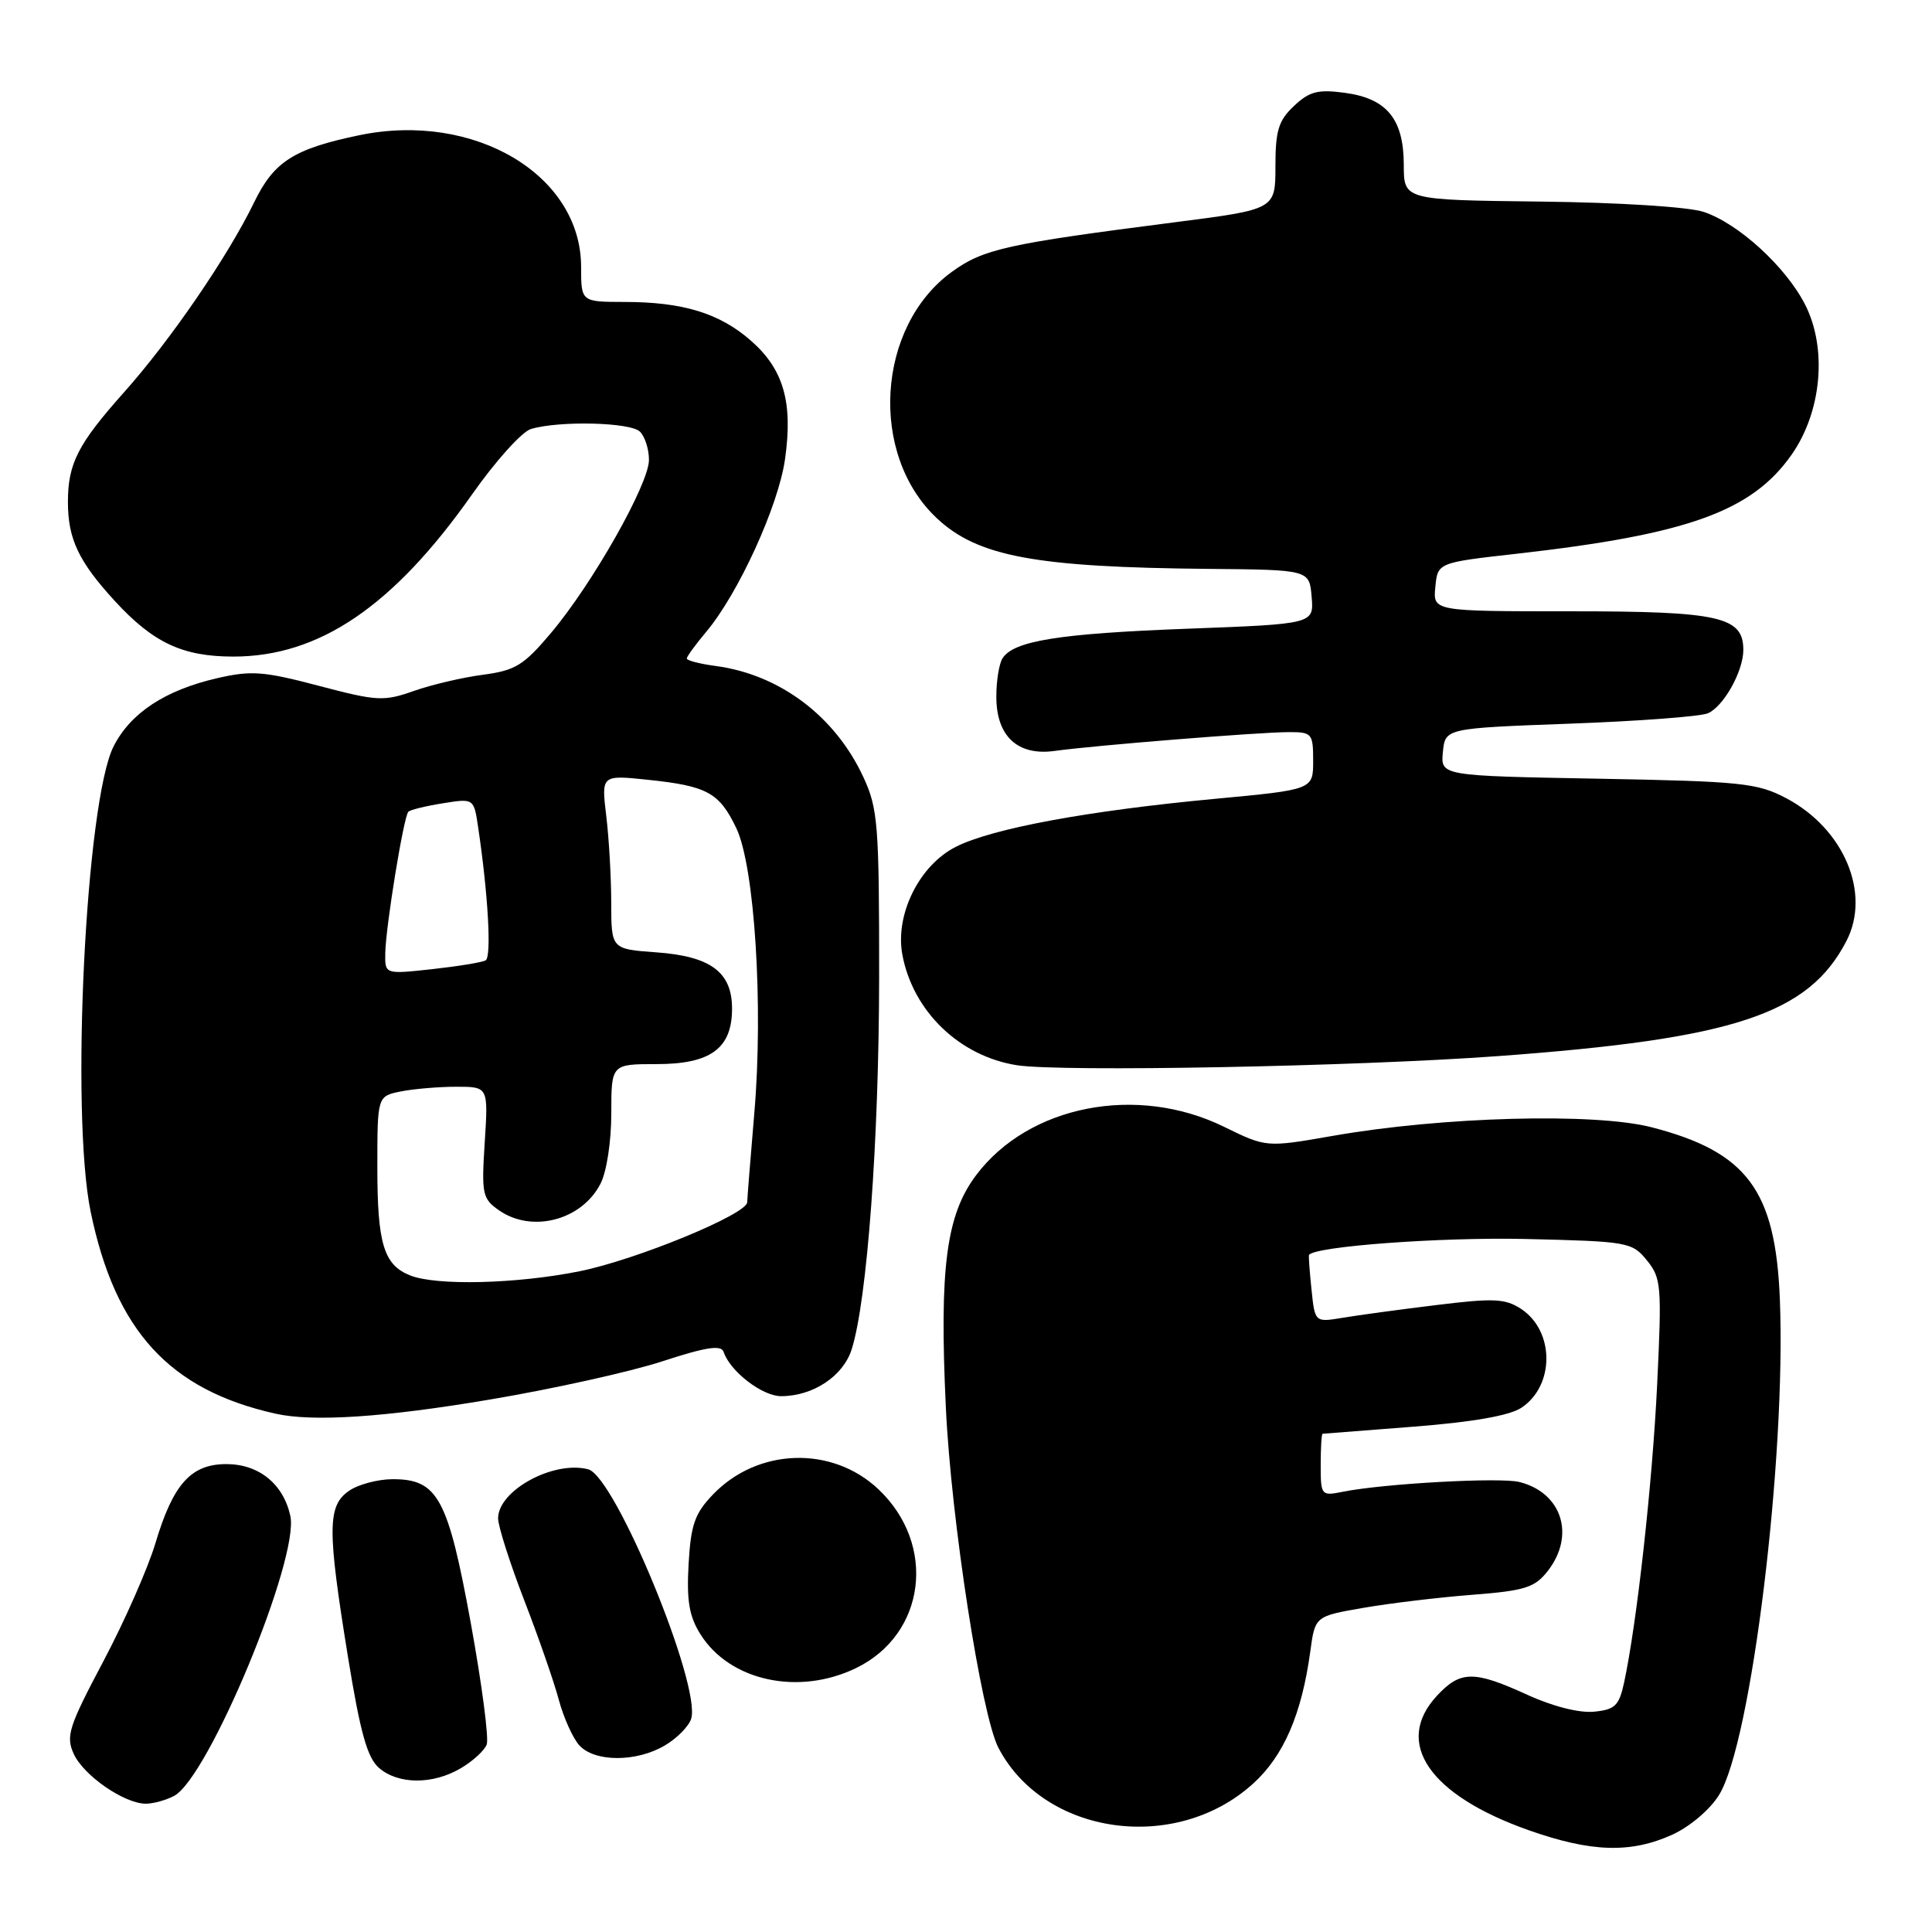 <?xml version="1.0" encoding="UTF-8" standalone="no"?>
<!DOCTYPE svg PUBLIC "-//W3C//DTD SVG 1.1//EN" "http://www.w3.org/Graphics/SVG/1.1/DTD/svg11.dtd" >
<svg xmlns="http://www.w3.org/2000/svg" xmlns:xlink="http://www.w3.org/1999/xlink" version="1.1" viewBox="0 0 256 256">
 <g >
 <path fill="currentColor"
d=" M 221.60 243.10 C 223.93 242.03 226.59 239.78 227.79 237.83 C 232.06 230.93 236.68 193.18 235.84 172.14 C 235.26 157.70 231.48 152.63 218.85 149.37 C 211.30 147.42 191.14 147.96 176.65 150.50 C 167.79 152.05 167.79 152.05 162.18 149.30 C 150.64 143.65 136.31 146.45 129.34 155.72 C 125.37 160.99 124.46 168.03 125.33 186.50 C 126.02 201.31 130.03 227.23 132.29 231.58 C 138.33 243.18 155.73 245.66 166.01 236.37 C 170.09 232.69 172.48 227.16 173.62 218.83 C 174.25 214.16 174.25 214.16 180.65 213.05 C 184.16 212.44 190.65 211.66 195.07 211.32 C 202.03 210.78 203.35 210.37 205.05 208.21 C 208.78 203.47 206.99 197.79 201.32 196.37 C 198.77 195.73 183.33 196.58 177.91 197.67 C 175.07 198.24 175.00 198.15 175.00 194.12 C 175.00 191.86 175.11 189.99 175.25 189.98 C 175.39 189.96 180.83 189.54 187.33 189.04 C 195.07 188.44 200.00 187.58 201.57 186.55 C 206.03 183.62 206.01 176.36 201.54 173.43 C 199.44 172.06 197.91 171.99 190.30 172.93 C 185.46 173.52 179.86 174.28 177.87 174.62 C 174.23 175.22 174.23 175.22 173.78 170.86 C 173.53 168.46 173.38 166.41 173.45 166.29 C 174.17 165.15 190.86 163.92 202.08 164.17 C 215.73 164.49 216.25 164.58 218.22 167.00 C 220.13 169.35 220.21 170.35 219.58 183.50 C 218.94 196.66 216.89 215.13 215.19 223.00 C 214.53 226.02 213.99 226.54 211.20 226.81 C 209.26 227.00 205.71 226.10 202.36 224.56 C 195.29 221.33 193.51 221.35 190.40 224.70 C 184.63 230.92 189.37 237.86 202.58 242.52 C 210.86 245.44 216.09 245.60 221.60 243.10 Z  M 23.08 237.96 C 27.65 235.51 39.70 206.47 38.47 200.86 C 37.54 196.62 34.29 194.00 29.99 194.00 C 25.30 194.00 22.93 196.65 20.59 204.50 C 19.60 207.80 16.50 214.84 13.69 220.14 C 9.10 228.81 8.70 230.05 9.77 232.40 C 11.08 235.27 16.46 238.99 19.32 239.00 C 20.31 239.00 22.01 238.53 23.08 237.96 Z  M 61.06 234.30 C 62.64 233.37 64.19 231.96 64.49 231.16 C 64.80 230.37 63.85 223.14 62.39 215.11 C 59.36 198.49 58.01 196.00 52.05 196.00 C 50.07 196.00 47.44 196.70 46.22 197.56 C 43.38 199.55 43.36 202.61 46.10 219.50 C 47.73 229.55 48.66 232.90 50.21 234.25 C 52.76 236.47 57.36 236.49 61.06 234.30 Z  M 88.10 231.28 C 89.70 230.34 91.26 228.75 91.58 227.76 C 92.96 223.39 81.52 195.63 77.94 194.69 C 73.35 193.49 66.00 197.49 66.00 201.19 C 66.00 202.23 67.56 207.11 69.46 212.04 C 71.37 216.97 73.43 222.92 74.05 225.25 C 74.68 227.59 75.89 230.29 76.75 231.25 C 78.76 233.50 84.32 233.52 88.10 231.28 Z  M 113.43 221.03 C 122.69 216.54 124.16 204.66 116.38 197.32 C 110.24 191.53 100.39 191.85 94.46 198.04 C 92.05 200.56 91.54 202.03 91.24 207.27 C 90.97 212.12 91.32 214.18 92.82 216.56 C 96.71 222.75 105.82 224.72 113.43 221.03 Z  M 64.95 185.44 C 73.28 184.04 83.55 181.76 87.77 180.38 C 93.55 178.49 95.56 178.18 95.88 179.13 C 96.74 181.72 101.00 185.00 103.50 185.00 C 107.74 185.00 111.74 182.34 112.86 178.77 C 114.91 172.27 116.47 151.05 116.49 129.50 C 116.50 109.28 116.33 107.13 114.41 102.99 C 110.68 94.92 103.34 89.39 94.86 88.25 C 92.74 87.97 91.00 87.52 91.00 87.26 C 91.00 87.00 92.15 85.42 93.56 83.74 C 97.83 78.67 103.15 67.03 104.02 60.84 C 105.09 53.31 103.83 48.93 99.50 45.14 C 95.37 41.51 90.49 40.01 82.75 40.01 C 77.00 40.00 77.00 40.00 77.00 35.37 C 77.00 23.18 62.86 14.77 47.64 17.91 C 38.95 19.71 36.30 21.40 33.69 26.78 C 30.21 33.96 22.58 45.10 16.40 52.02 C 10.33 58.83 9.00 61.43 9.00 66.50 C 9.00 71.42 10.42 74.41 15.22 79.64 C 20.31 85.18 24.20 87.00 30.93 87.00 C 42.31 87.00 52.13 80.33 62.56 65.50 C 65.65 61.10 69.15 57.21 70.34 56.85 C 74.10 55.72 83.55 55.95 84.80 57.20 C 85.46 57.86 86.00 59.55 85.99 60.95 C 85.98 64.15 78.50 77.36 73.02 83.86 C 69.40 88.16 68.29 88.84 63.99 89.41 C 61.30 89.76 57.17 90.73 54.82 91.56 C 50.85 92.96 49.96 92.91 42.23 90.87 C 34.95 88.95 33.29 88.82 28.79 89.86 C 21.89 91.45 17.32 94.45 15.06 98.88 C 11.36 106.13 9.32 147.58 12.02 160.60 C 15.29 176.36 22.45 184.17 36.50 187.32 C 41.46 188.43 50.96 187.81 64.95 185.44 Z  M 198.50 139.94 C 229.79 137.65 239.64 134.39 244.66 124.69 C 247.94 118.35 244.33 109.80 236.67 105.76 C 232.85 103.75 230.76 103.53 211.69 103.18 C 190.89 102.80 190.89 102.80 191.19 99.65 C 191.50 96.50 191.50 96.50 208.00 95.89 C 217.07 95.56 225.30 94.94 226.29 94.52 C 228.38 93.63 231.00 88.96 231.00 86.11 C 231.00 81.71 227.83 81.00 208.21 81.00 C 189.87 81.00 189.87 81.00 190.19 77.78 C 190.50 74.55 190.50 74.55 201.00 73.37 C 223.64 70.81 232.12 67.76 237.39 60.26 C 241.39 54.55 242.15 46.17 239.18 40.35 C 236.62 35.34 230.34 29.60 225.75 28.08 C 223.72 27.41 214.57 26.83 204.12 26.71 C 186.01 26.50 186.01 26.50 186.01 21.86 C 186.00 15.77 183.77 13.05 178.20 12.30 C 174.63 11.82 173.51 12.11 171.46 14.04 C 169.41 15.97 169.00 17.29 169.00 22.04 C 169.00 27.74 169.00 27.74 155.75 29.44 C 133.38 32.31 130.31 32.99 126.14 36.01 C 116.13 43.26 115.10 60.25 124.17 68.70 C 129.58 73.75 137.24 75.17 160.16 75.38 C 173.50 75.50 173.50 75.50 173.80 79.09 C 174.10 82.68 174.10 82.68 157.30 83.31 C 140.34 83.95 134.31 84.91 132.84 87.23 C 132.39 87.93 132.02 90.19 132.02 92.25 C 131.99 97.54 134.83 100.19 139.76 99.50 C 144.92 98.78 166.78 97.02 170.75 97.01 C 173.85 97.00 174.00 97.18 174.00 100.82 C 174.00 104.63 174.00 104.63 160.99 105.85 C 144.18 107.42 131.48 109.77 126.67 112.20 C 121.81 114.64 118.57 121.19 119.57 126.52 C 120.98 134.02 127.15 139.96 134.76 141.15 C 140.63 142.06 179.65 141.32 198.50 139.94 Z  M 54.32 168.99 C 50.85 167.60 50.00 164.78 50.00 154.69 C 50.00 145.25 50.00 145.25 53.12 144.62 C 54.84 144.28 58.15 144.00 60.47 144.00 C 64.70 144.00 64.70 144.00 64.23 151.36 C 63.79 158.21 63.92 158.83 66.10 160.36 C 70.47 163.42 77.07 161.71 79.57 156.85 C 80.38 155.29 81.00 151.26 81.00 147.55 C 81.00 141.00 81.00 141.00 87.00 141.00 C 94.17 141.00 97.00 138.92 97.00 133.65 C 97.00 128.81 94.18 126.71 86.96 126.19 C 81.00 125.76 81.00 125.76 80.99 119.63 C 80.99 116.26 80.69 111.07 80.33 108.09 C 79.68 102.68 79.68 102.68 85.89 103.33 C 93.70 104.15 95.30 105.02 97.56 109.72 C 99.99 114.79 101.17 133.26 99.95 147.50 C 99.44 153.55 99.01 158.86 99.01 159.30 C 98.99 160.89 84.32 166.93 76.79 168.45 C 68.42 170.13 57.79 170.39 54.32 168.99 Z  M 51.05 126.30 C 51.12 122.72 53.49 108.17 54.11 107.56 C 54.37 107.30 56.42 106.80 58.68 106.44 C 62.79 105.78 62.79 105.78 63.36 109.64 C 64.68 118.51 65.15 126.79 64.35 127.25 C 63.88 127.52 60.69 128.04 57.25 128.42 C 51.00 129.10 51.00 129.10 51.05 126.30 Z "/>
</g>
</svg>